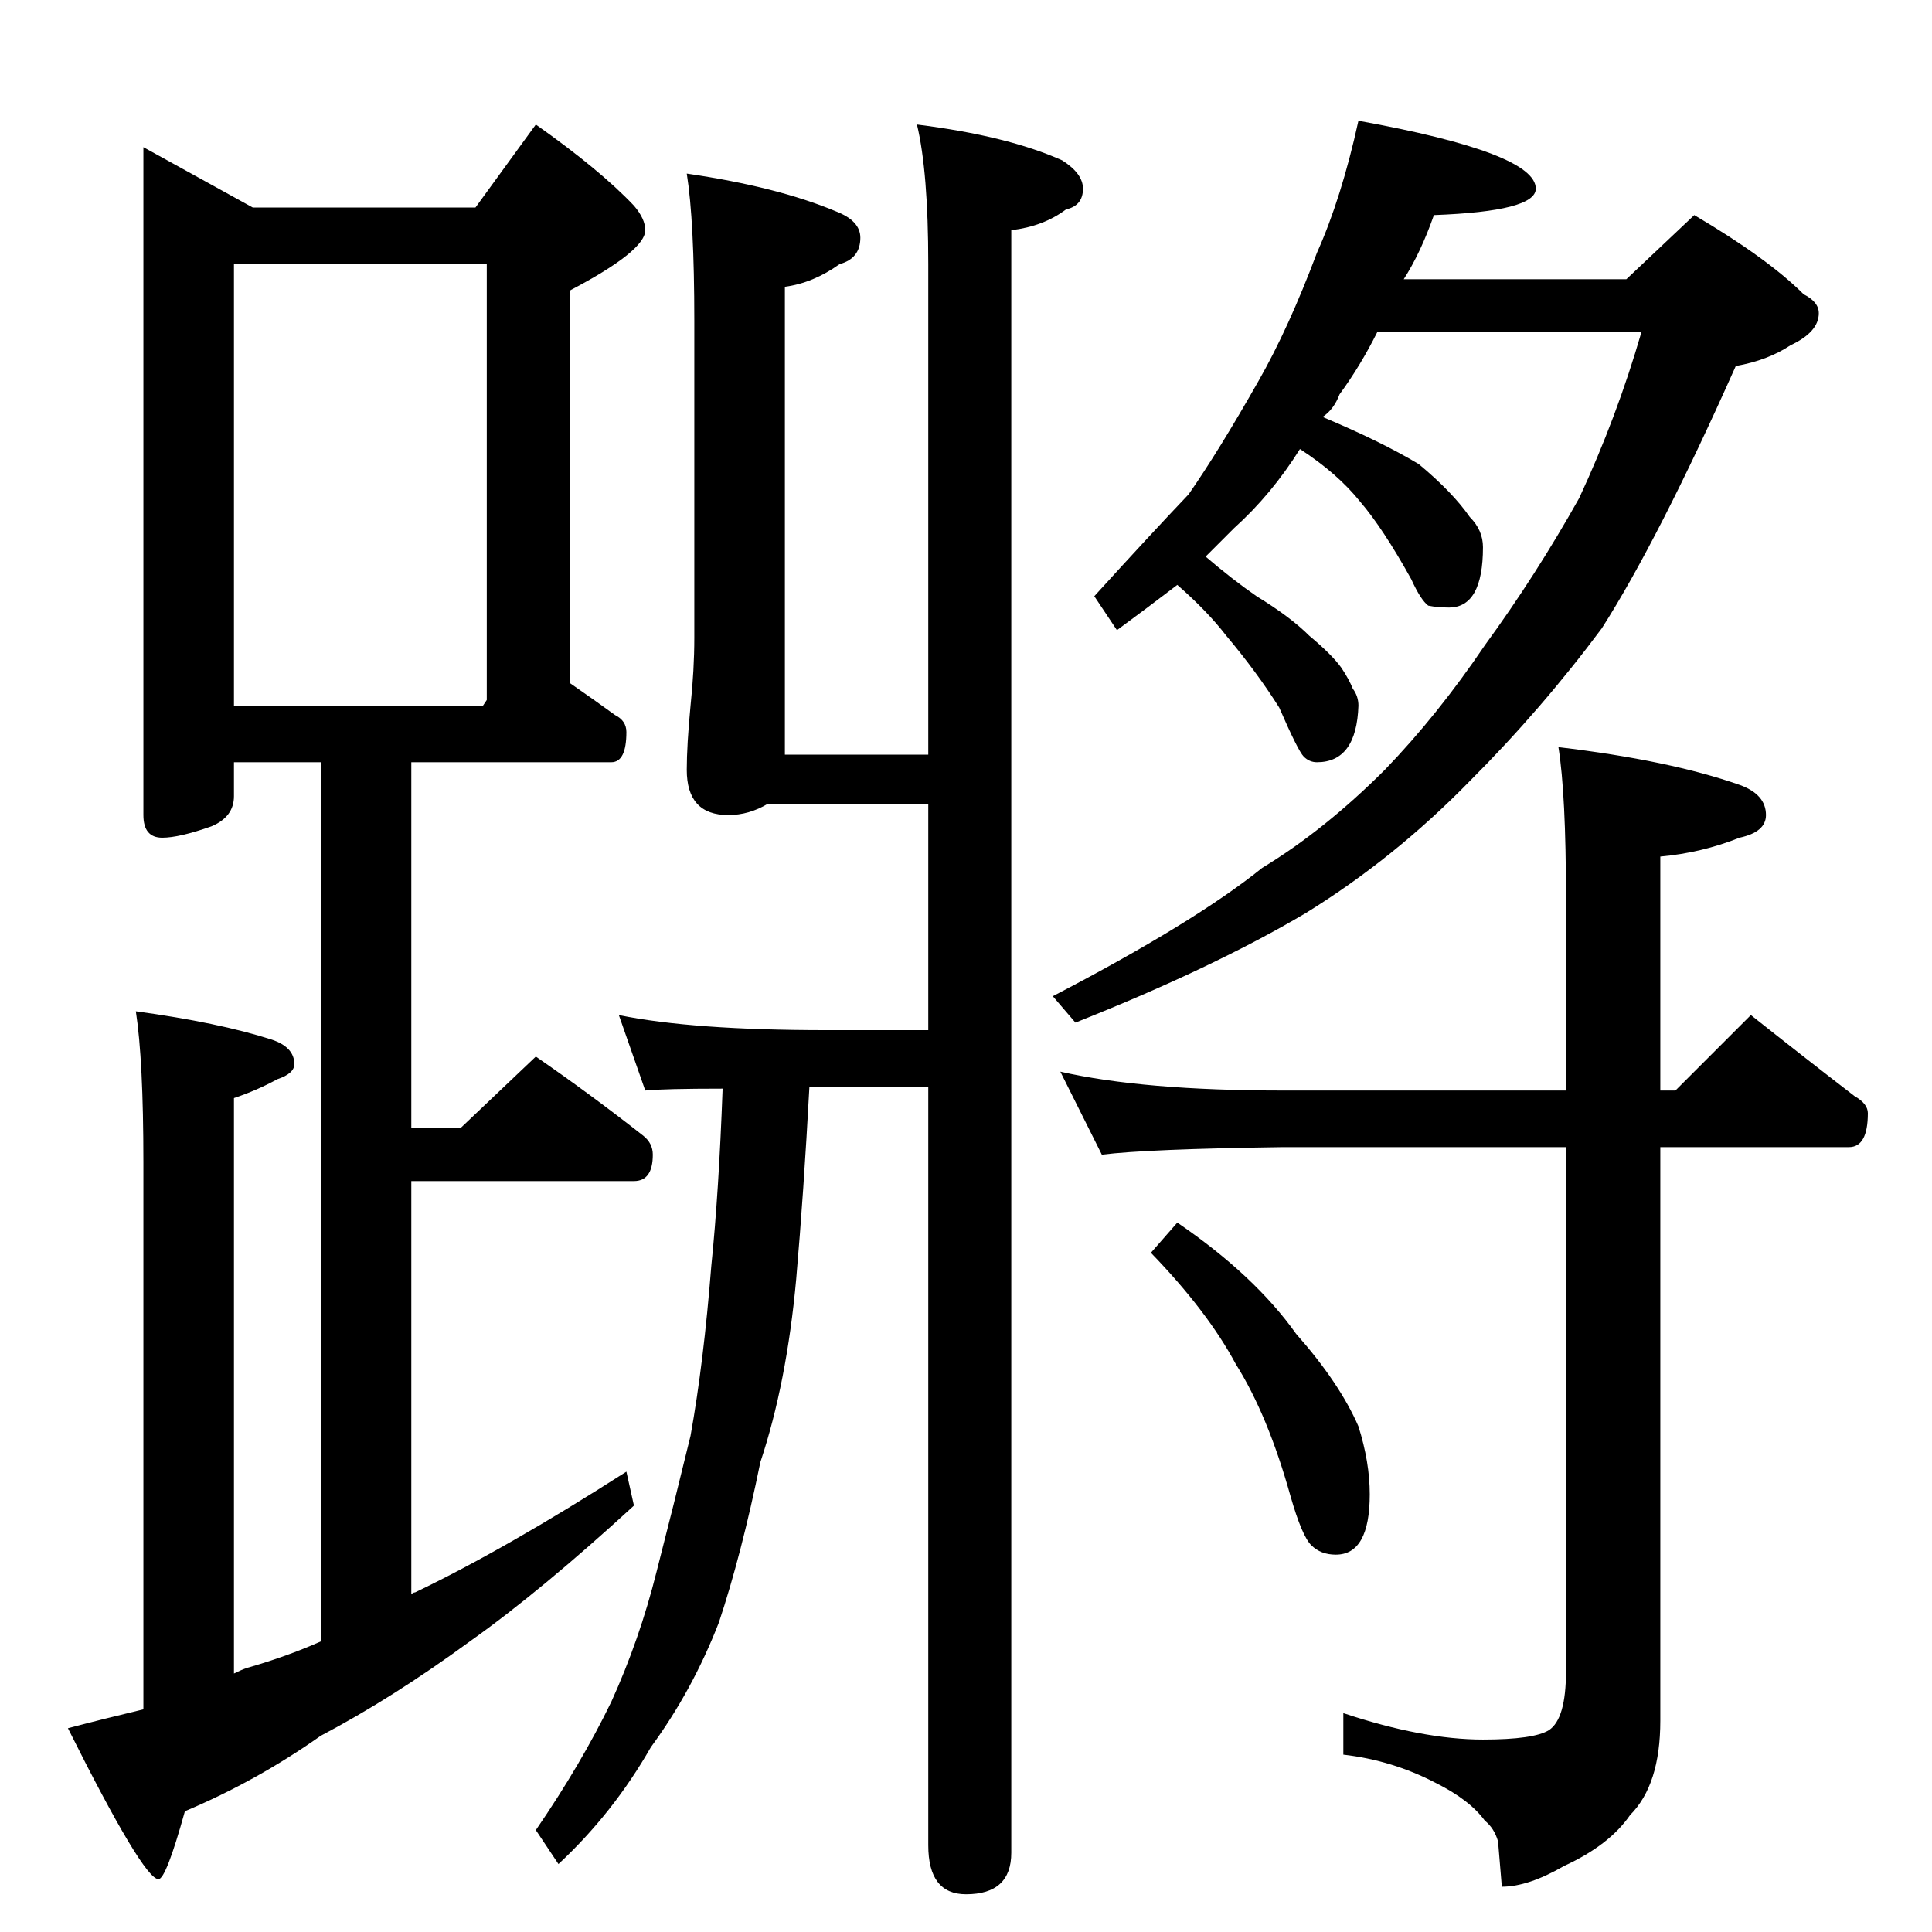 <?xml version="1.0" standalone="no"?>
<!DOCTYPE svg PUBLIC "-//W3C//DTD SVG 1.1//EN" "http://www.w3.org/Graphics/SVG/1.1/DTD/svg11.dtd" >
<svg xmlns="http://www.w3.org/2000/svg" xmlns:xlink="http://www.w3.org/1999/xlink" version="1.1" viewBox="0 -204 1024 1024">
  <g transform="matrix(1 0 0 -1 0 820)">
   <path fill="currentColor"
d="M76 946l58 -32h118l32 44q34 -24 52 -43q6 -7 6 -13q0 -11 -40 -32v-208q13 -9 24 -17q6 -3 6 -9q0 -16 -8 -16h-106v-194h26l40 38q29 -20 57 -42q5 -4 5 -10q0 -14 -10 -14h-118v-219q1 1 2 1q48 23 112 64l4 -18q-49 -45 -87 -72q-41 -30 -79 -50q-34 -24 -72 -40
q-10 -36 -14 -36q-8 0 -48 80q19 5 40 10v290q0 54 -4 80q44 -6 72 -15q12 -4 12 -13q0 -5 -9 -8q-11 -6 -23 -10v-305q4 2 7 3q21 6 39 14v466h-46v-18q0 -11 -12 -16q-17 -6 -26 -6q-10 0 -10 12v354zM124 650h132l2 3v231h-134v-234zM486 958q48 -6 77 -19q11 -7 11 -15
q0 -9 -9 -11q-12 -9 -29 -11v-860q0 -22 -24 -22q-20 0 -20 26v402h-63q-3 -56 -7 -102q-5 -55 -19 -97q-10 -49 -22 -85q-14 -36 -36 -66q-20 -35 -49 -62l-12 18q24 35 40 68q15 33 24 69q9 35 18 72q7 39 11 90q4 39 6 94q-31 0 -41 -1l-14 40q39 -8 110 -8h54v120h-85
q-10 -6 -21 -6q-22 0 -22 24q0 13 2 34q2 19 2 36v168q0 53 -4 78q48 -7 79 -20q13 -5 13 -14q0 -11 -11 -14q-14 -10 -29 -12v-248h76v260q0 49 -6 74zM720 960q94 -17 94 -36q0 -12 -54 -14q-7 -20 -16 -34h118l36 34q39 -23 58 -42q8 -4 8 -10q0 -10 -15 -17
q-12 -8 -29 -11q-41 -92 -71 -139q-32 -43 -70 -81q-40 -41 -87 -70q-49 -29 -122 -58l-12 14q75 39 111 68q33 20 65 52q28 29 53 66q27 37 50 78q20 43 33 88h-140q-9 -18 -20 -33q-3 -8 -9 -12q31 -13 51 -25q18 -15 27 -28q7 -7 7 -16q0 -32 -18 -32q-6 0 -11 1
q-4 3 -9 14q-15 27 -27 41q-12 15 -32 28q-15 -24 -35 -42l-15 -15q14 -12 27 -21q18 -11 28 -21q12 -10 17 -17q4 -6 6 -11q3 -4 3 -9q-1 -30 -22 -30q-4 0 -7 3t-13 26q-12 19 -28 38q-10 13 -26 27q-17 -13 -32 -24l-12 18q30 33 50 54q16 23 37 60q16 28 31 68
q13 29 22 70zM562 456q44 -10 118 -10h150v102q0 55 -4 80q59 -7 96 -20q14 -5 14 -16q0 -9 -14 -12q-20 -8 -42 -10v-124h8l40 40q29 -23 55 -43q7 -4 7 -9q0 -18 -10 -18h-100v-304q0 -34 -16 -50q-11 -16 -35 -27q-19 -11 -33 -11l-2 24q-2 7 -7 11q-8 11 -26 20
q-23 12 -49 15v22q42 -14 74 -14q27 0 35 5q9 6 9 31v278h-150q-72 -1 -96 -4zM624 376q41 -28 63 -59q23 -26 33 -49q6 -19 6 -36q0 -32 -18 -32q-8 0 -13 5t-11 26q-12 43 -29 70q-15 28 -45 59z" />
  </g>

</svg>
